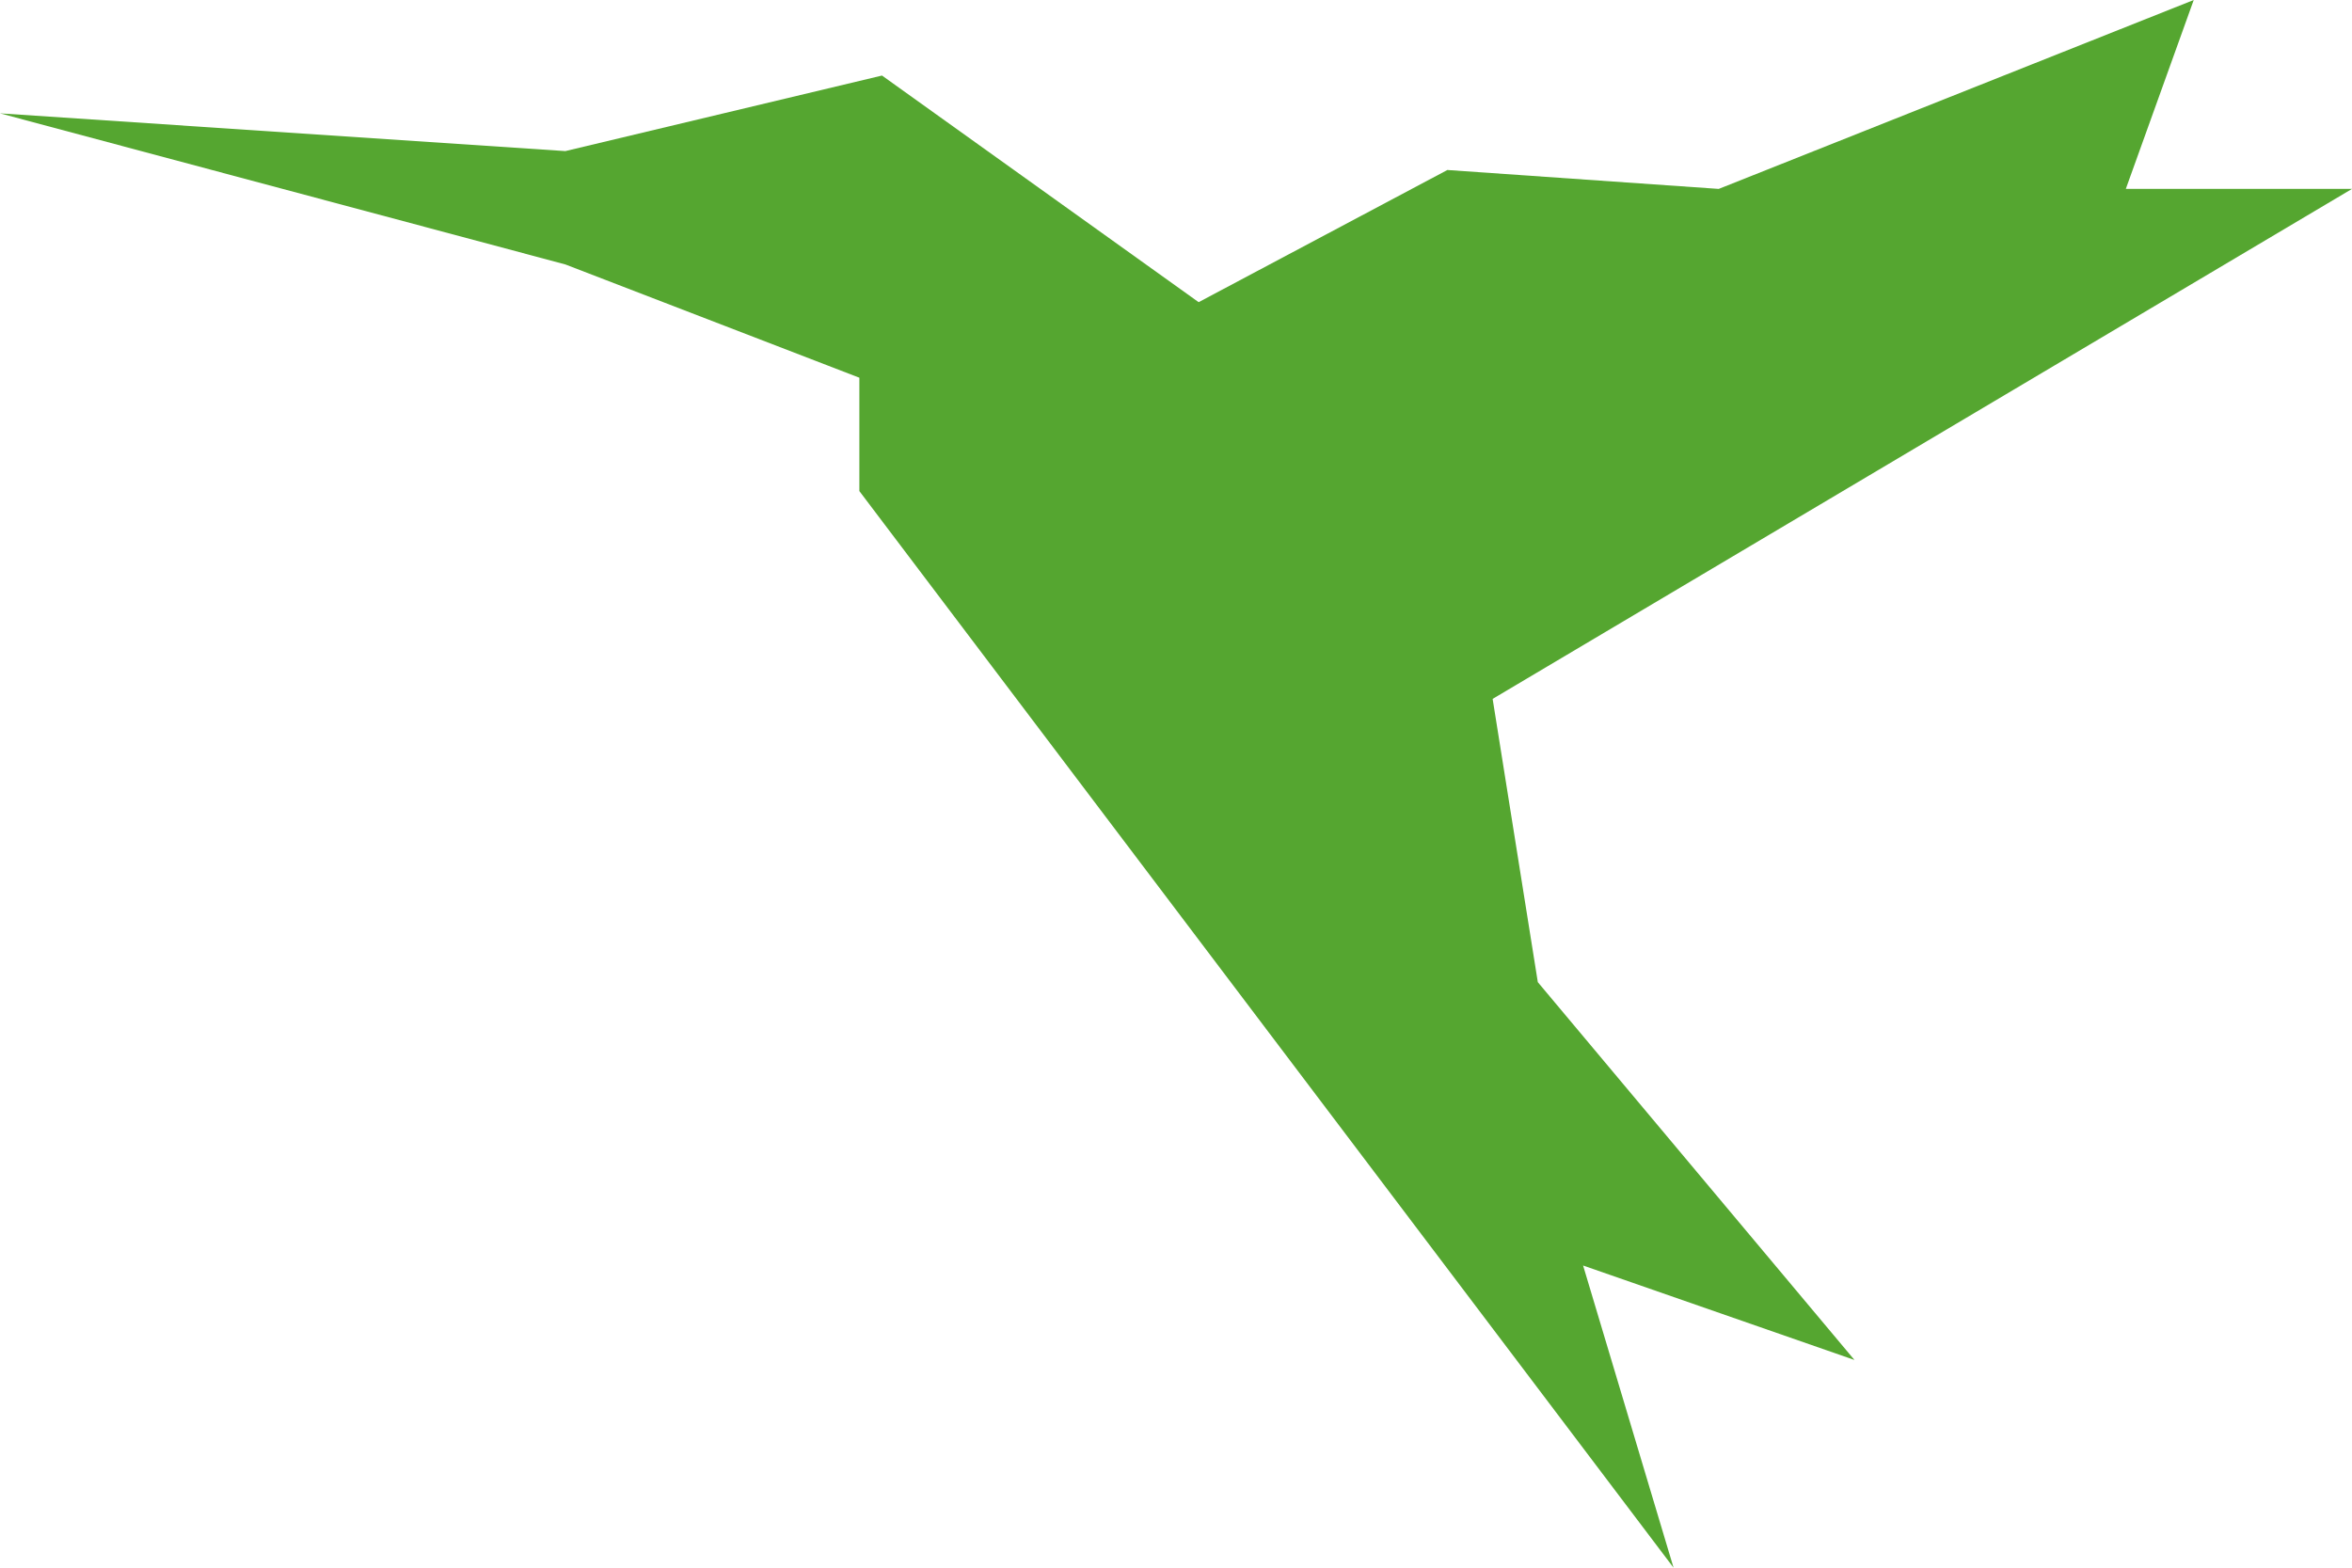 <svg width="24" height="16" viewBox="0 0 24 16" fill="none" xmlns="http://www.w3.org/2000/svg">
<path d="M5.769 2.699L0 1.157L5.769 1.542L9 0.771L12.231 3.084L14.769 1.735L17.538 1.928L22.385 0L21.692 1.928H24L15.231 7.133L15.692 10.024L18.923 13.88L16.154 12.916L17.077 16L8.769 5.012V3.855L5.769 2.699Z" fill="#55A630"/>
</svg>
